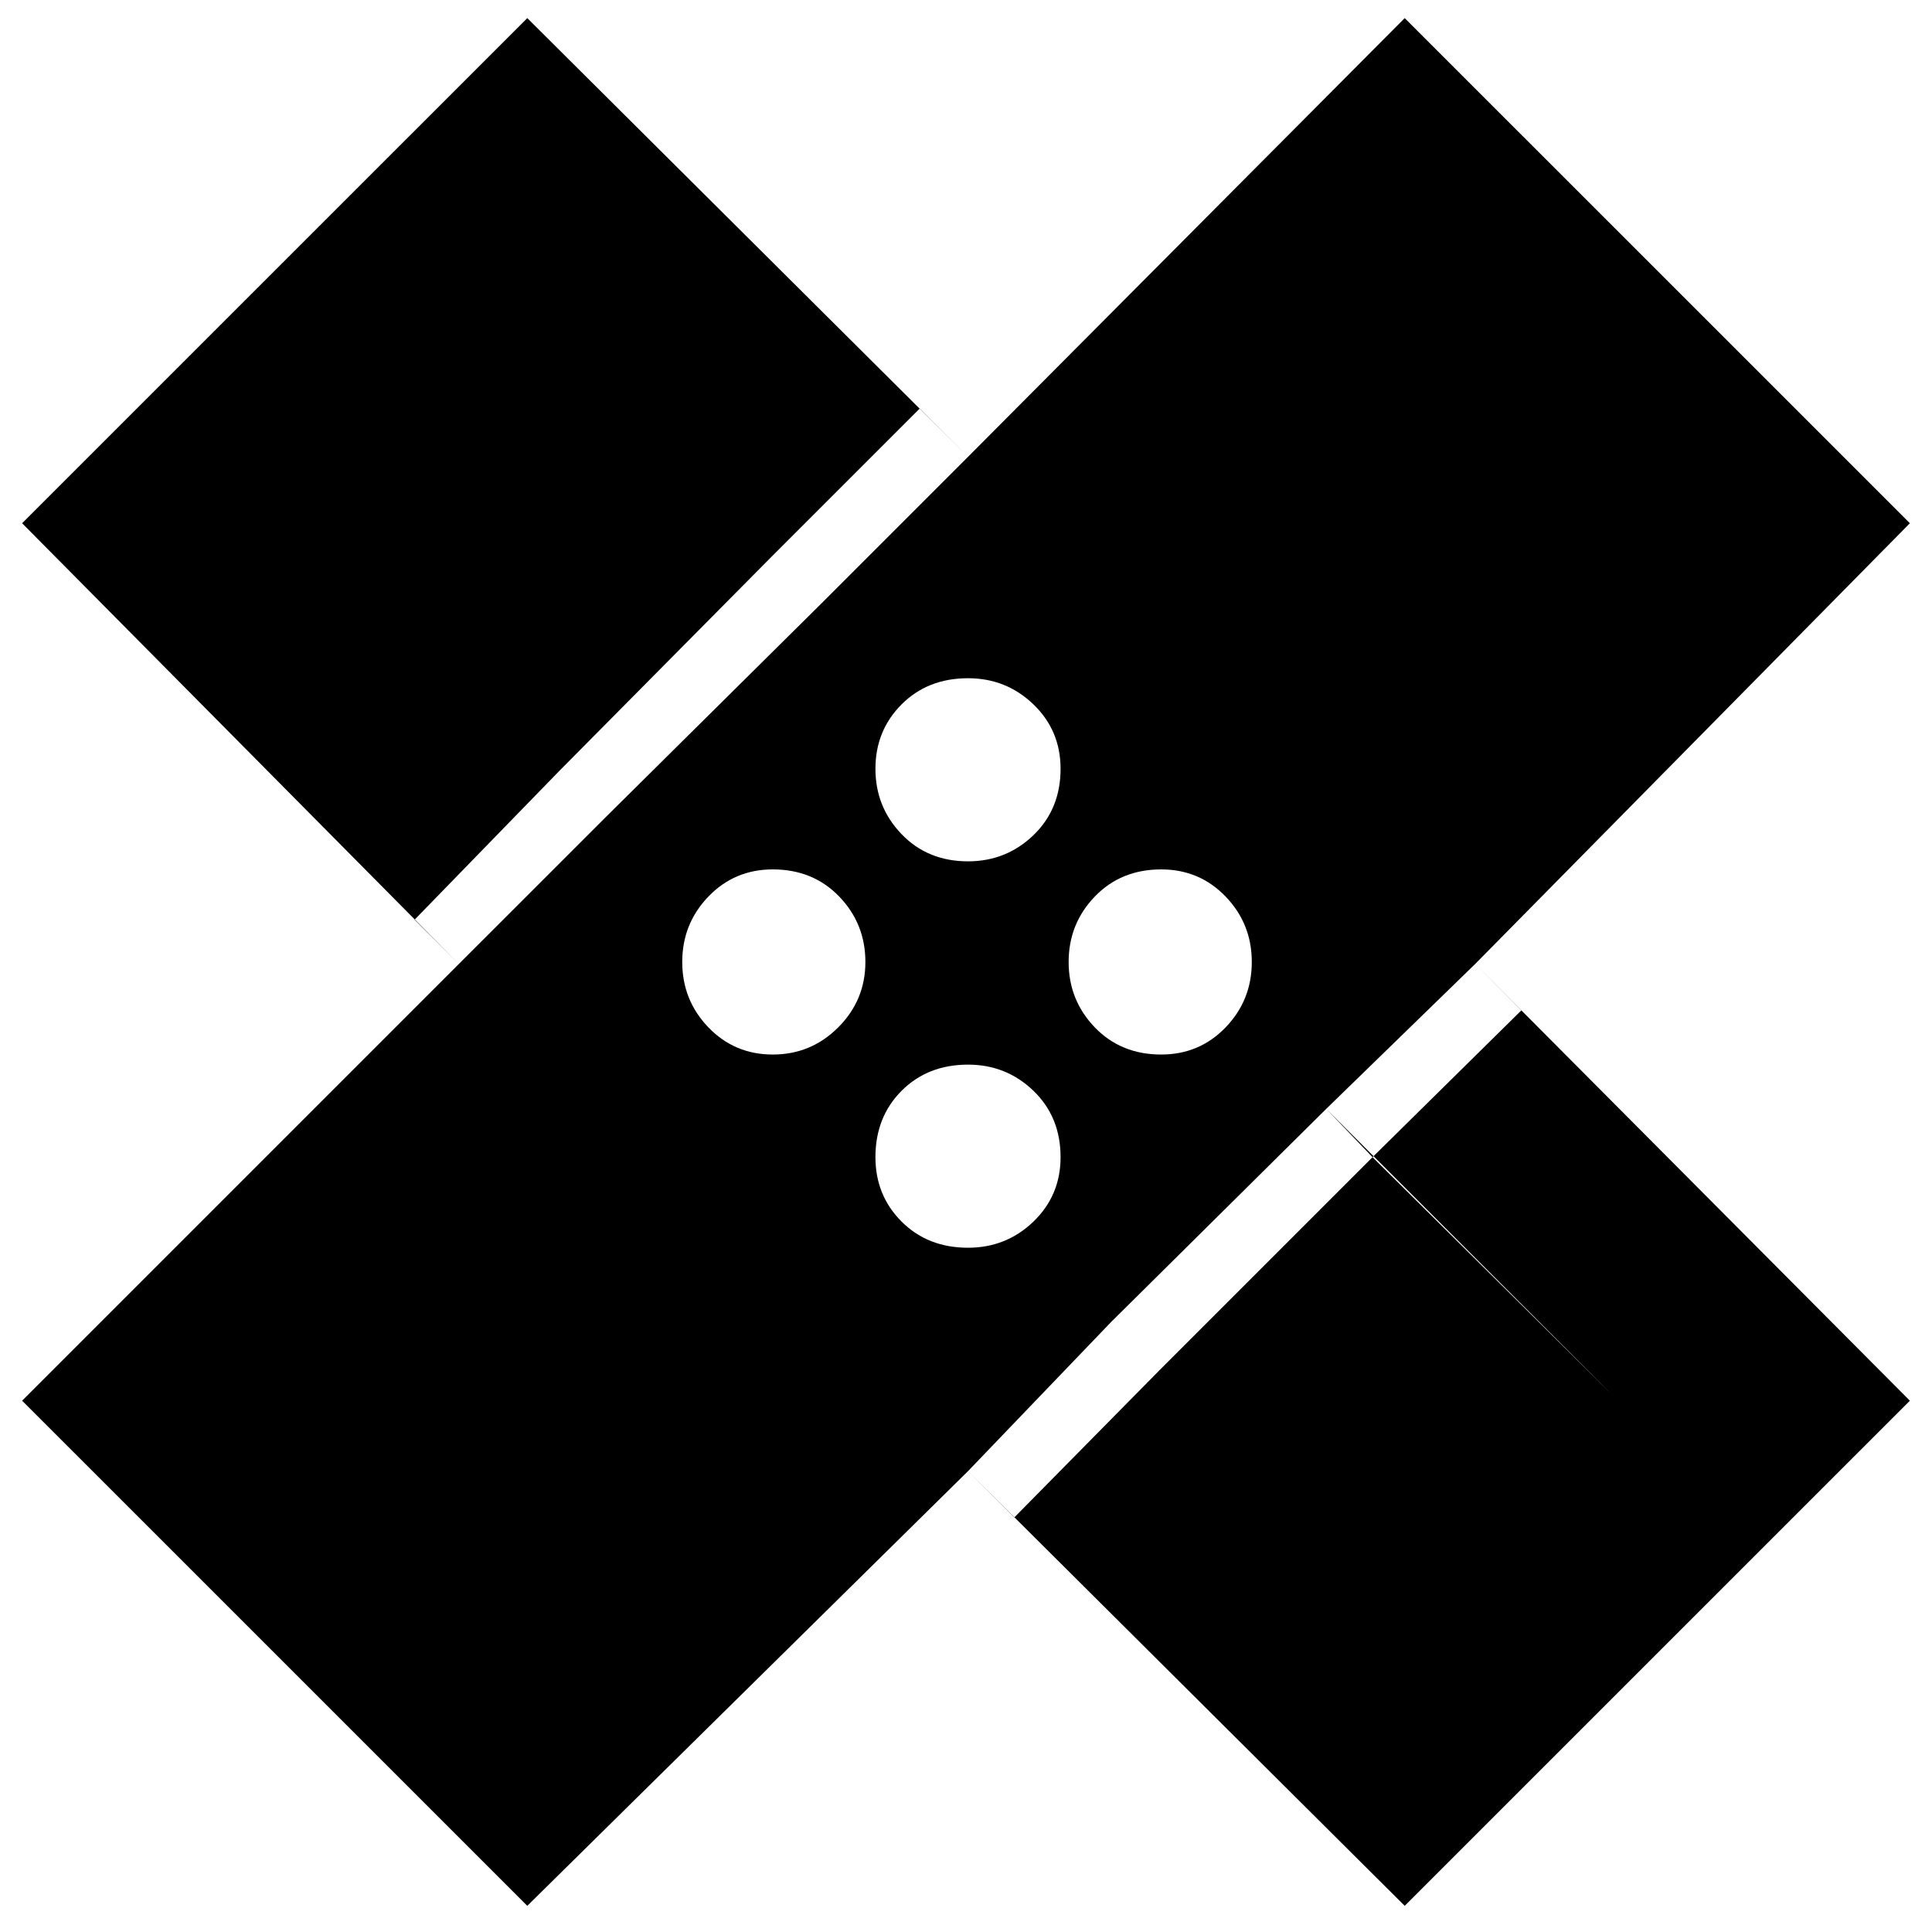 <svg xmlns="http://www.w3.org/2000/svg" height="40" width="40"><path d="M10.917 39.458 0.458 29 9.5 19.958 0.458 10.833 10.917 0.375 20.042 9.458 29.083 0.375 39.542 10.833 30.542 19.958 39.542 29 29.083 39.458 20.042 30.458ZM20.042 17.833Q20.833 17.833 21.396 17.292Q21.958 16.75 21.958 15.917Q21.958 15.125 21.396 14.583Q20.833 14.042 20.042 14.042Q19.208 14.042 18.667 14.583Q18.125 15.125 18.125 15.917Q18.125 16.708 18.667 17.271Q19.208 17.833 20.042 17.833ZM12.542 16.917 17 12.5 11.042 6.542 6.583 10.958ZM16 21.833Q16.792 21.833 17.354 21.271Q17.917 20.708 17.917 19.917Q17.917 19.125 17.375 18.562Q16.833 18 16 18Q15.208 18 14.667 18.562Q14.125 19.125 14.125 19.917Q14.125 20.708 14.667 21.271Q15.208 21.833 16 21.833ZM20.042 25.833Q20.833 25.833 21.396 25.292Q21.958 24.75 21.958 23.958Q21.958 23.125 21.396 22.583Q20.833 22.042 20.042 22.042Q19.208 22.042 18.667 22.583Q18.125 23.125 18.125 23.958Q18.125 24.75 18.667 25.292Q19.208 25.833 20.042 25.833ZM24.042 21.833Q24.833 21.833 25.375 21.271Q25.917 20.708 25.917 19.917Q25.917 19.125 25.375 18.562Q24.833 18 24.042 18Q23.208 18 22.667 18.562Q22.125 19.125 22.125 19.917Q22.125 20.708 22.667 21.271Q23.208 21.833 24.042 21.833ZM28.958 33.333 33.417 28.917 27.458 22.958 23 27.375ZM11.583 15.958 16 11.5 17 12.5 20.042 9.458 19.042 8.458 16 11.5 11.042 6.542 6.583 10.958 11.583 15.958 8.583 19.042 9.5 19.958 12.542 16.917ZM24 28.375 23 27.375 20.042 30.458 21 31.417 24 28.375 28.958 33.333 33.417 28.917 28.417 23.958 31.5 20.917 30.542 19.958 27.458 22.958 28.417 23.958Z"/></svg>